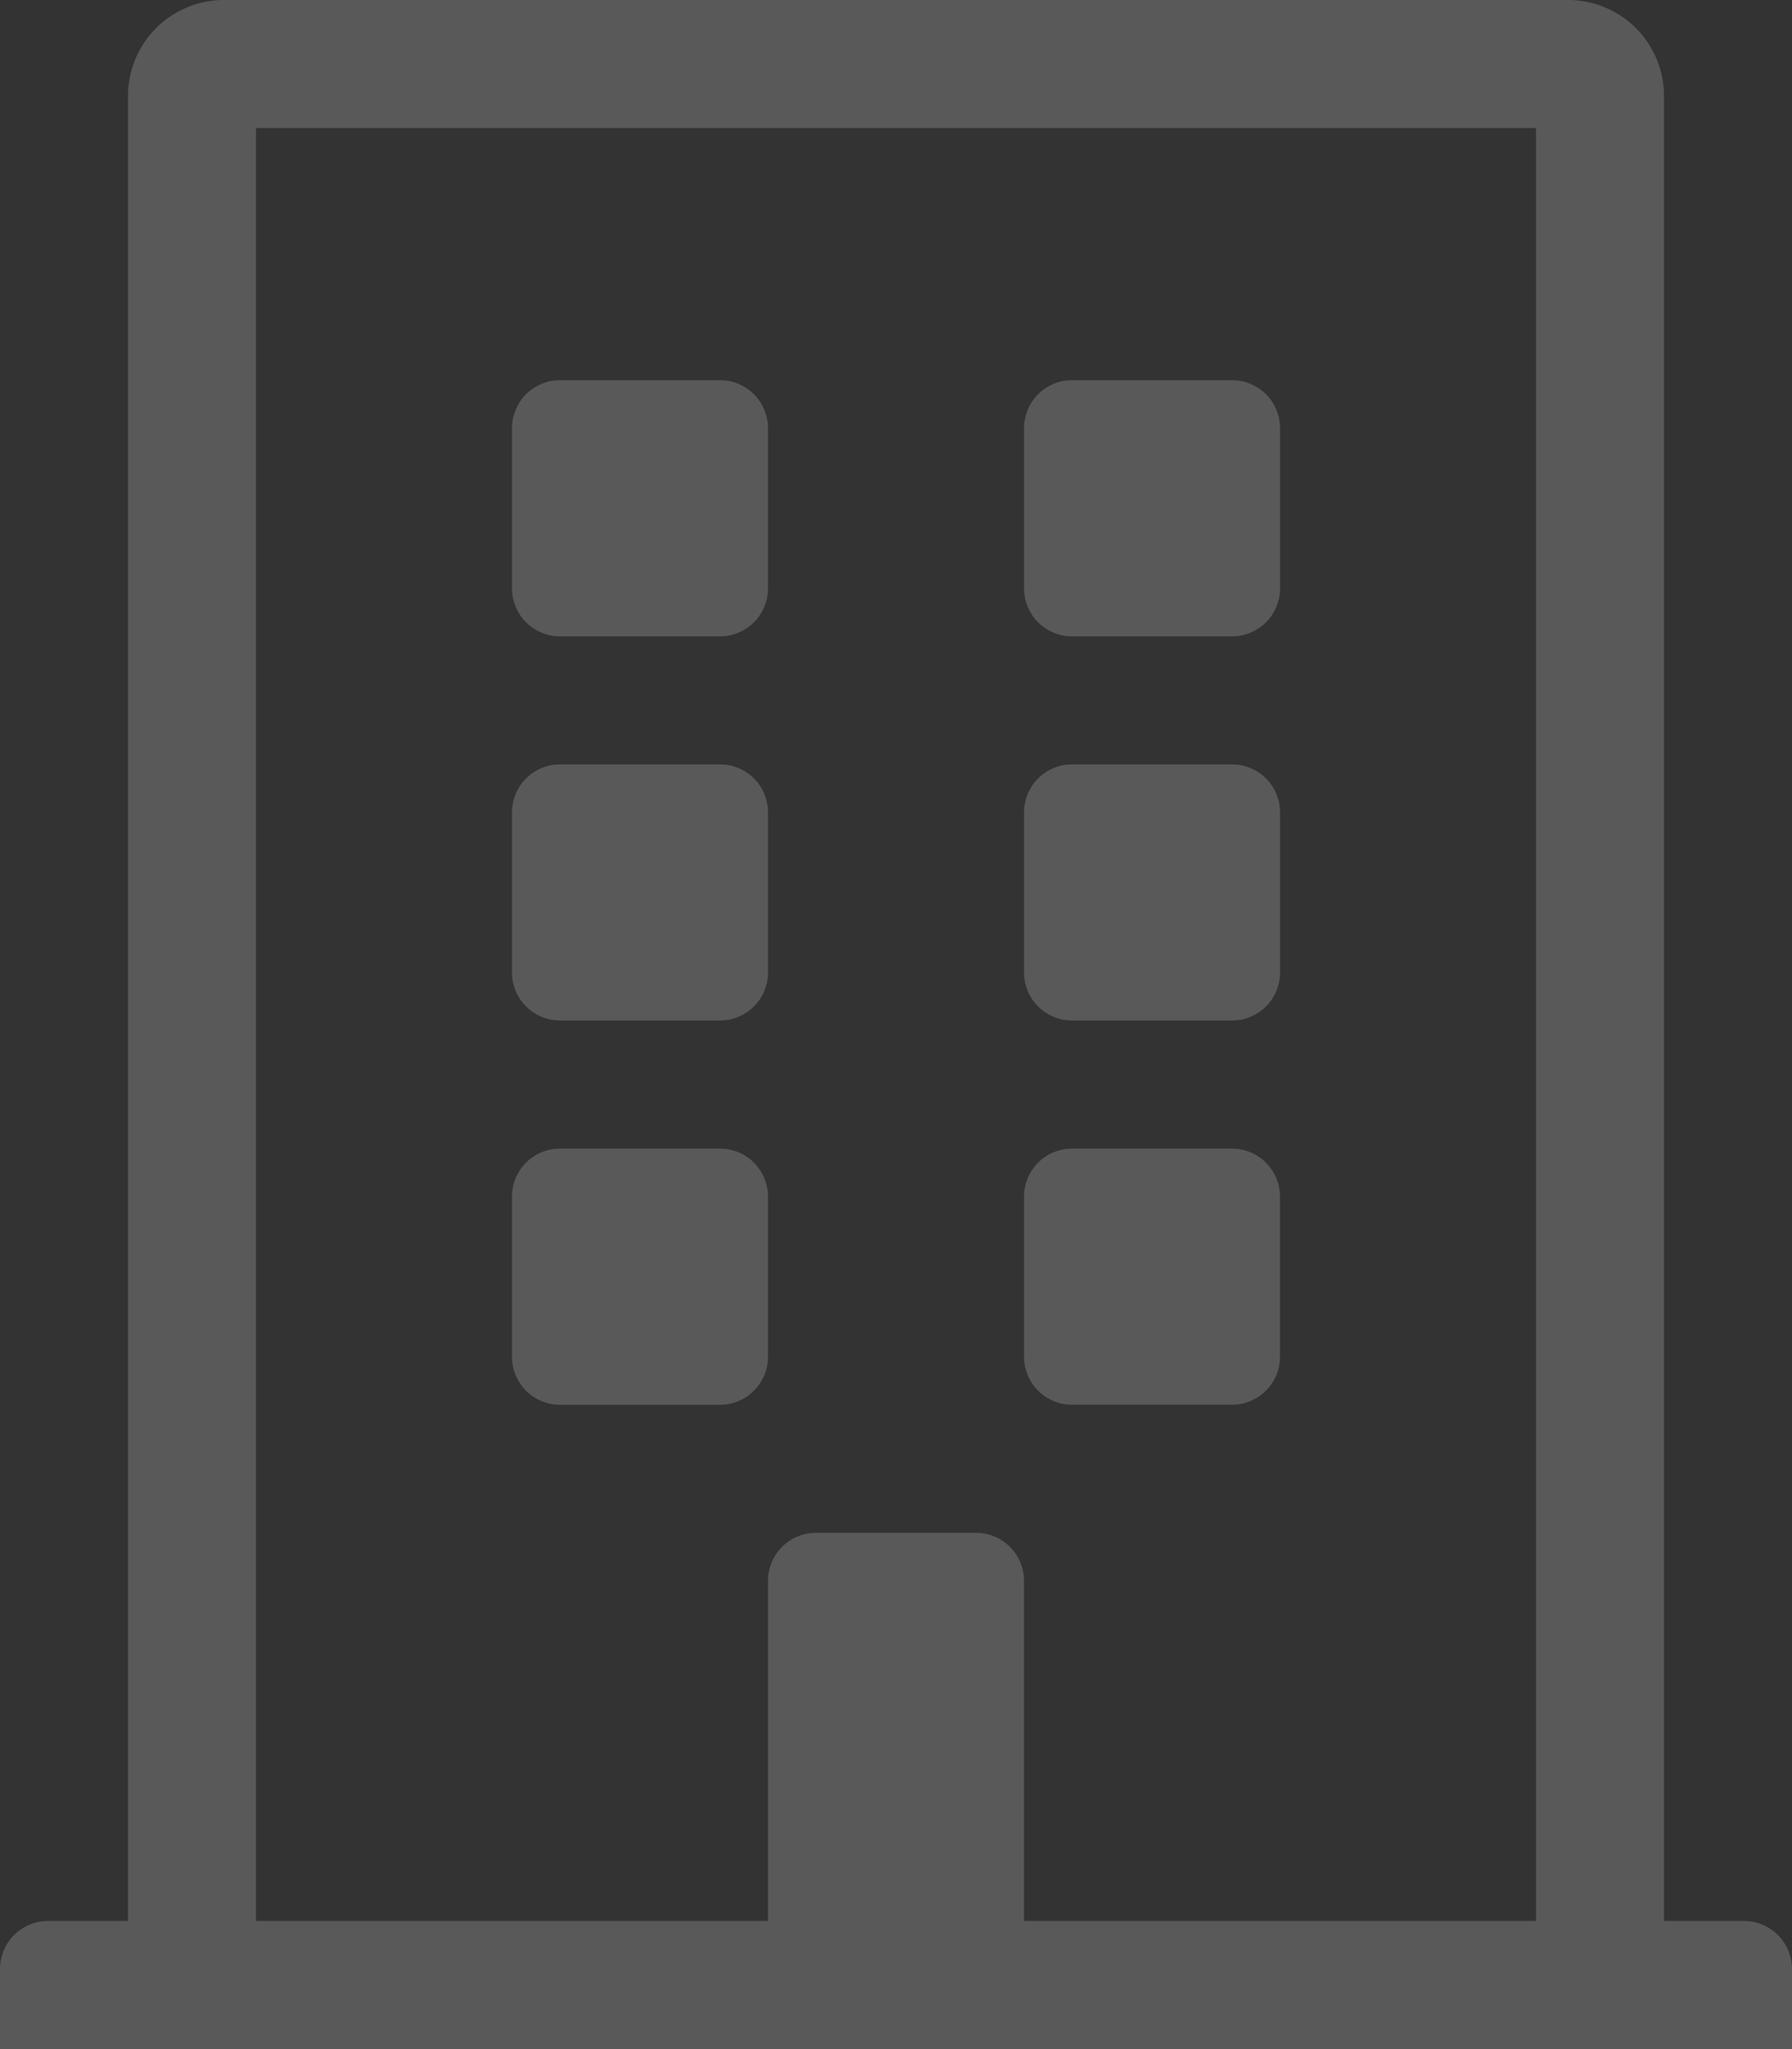 <svg xmlns="http://www.w3.org/2000/svg" width="106.646" height="121.881" viewBox="0 0 106.646 121.881"><rect x="0" y="0" width="106.646" height="121.881" fill="#333333" stroke="none"/><defs><style>.a{fill:#fff;opacity:0.19;}</style></defs><path class="a" d="M45.705,25.471v9.522a2.857,2.857,0,0,1-2.857,2.857H33.327a2.857,2.857,0,0,1-2.857-2.857V25.471a2.857,2.857,0,0,1,2.857-2.857h9.522A2.857,2.857,0,0,1,45.705,25.471Zm27.614-2.857H63.8a2.857,2.857,0,0,0-2.857,2.857v9.522A2.857,2.857,0,0,0,63.8,37.85h9.522a2.857,2.857,0,0,0,2.857-2.857V25.471A2.857,2.857,0,0,0,73.319,22.615ZM42.849,45.467H33.327a2.857,2.857,0,0,0-2.857,2.857v9.522A2.857,2.857,0,0,0,33.327,60.7h9.522a2.857,2.857,0,0,0,2.857-2.857V48.324A2.857,2.857,0,0,0,42.849,45.467Zm30.47,0H63.8a2.857,2.857,0,0,0-2.857,2.857v9.522A2.857,2.857,0,0,0,63.8,60.7h9.522a2.857,2.857,0,0,0,2.857-2.857V48.324A2.857,2.857,0,0,0,73.319,45.467ZM42.849,68.32H33.327a2.857,2.857,0,0,0-2.857,2.857V80.7a2.857,2.857,0,0,0,2.857,2.857h9.522A2.857,2.857,0,0,0,45.705,80.7V71.176A2.857,2.857,0,0,0,42.849,68.32Zm30.47,0H63.8a2.857,2.857,0,0,0-2.857,2.857V80.7A2.857,2.857,0,0,0,63.8,83.555h9.522A2.857,2.857,0,0,0,76.175,80.7V71.176A2.857,2.857,0,0,0,73.319,68.32Zm33.327,48.8v4.761H0V117.12a2.857,2.857,0,0,1,2.857-2.857H7.618V5.713A5.713,5.713,0,0,1,13.331,0H93.315a5.713,5.713,0,0,1,5.713,5.713v108.55h4.761A2.857,2.857,0,0,1,106.646,117.12ZM91.41,114.263V7.618H15.235V114.263h30.47V94.029a2.857,2.857,0,0,1,2.857-2.857h9.522a2.857,2.857,0,0,1,2.857,2.857v20.234Z"/></svg>